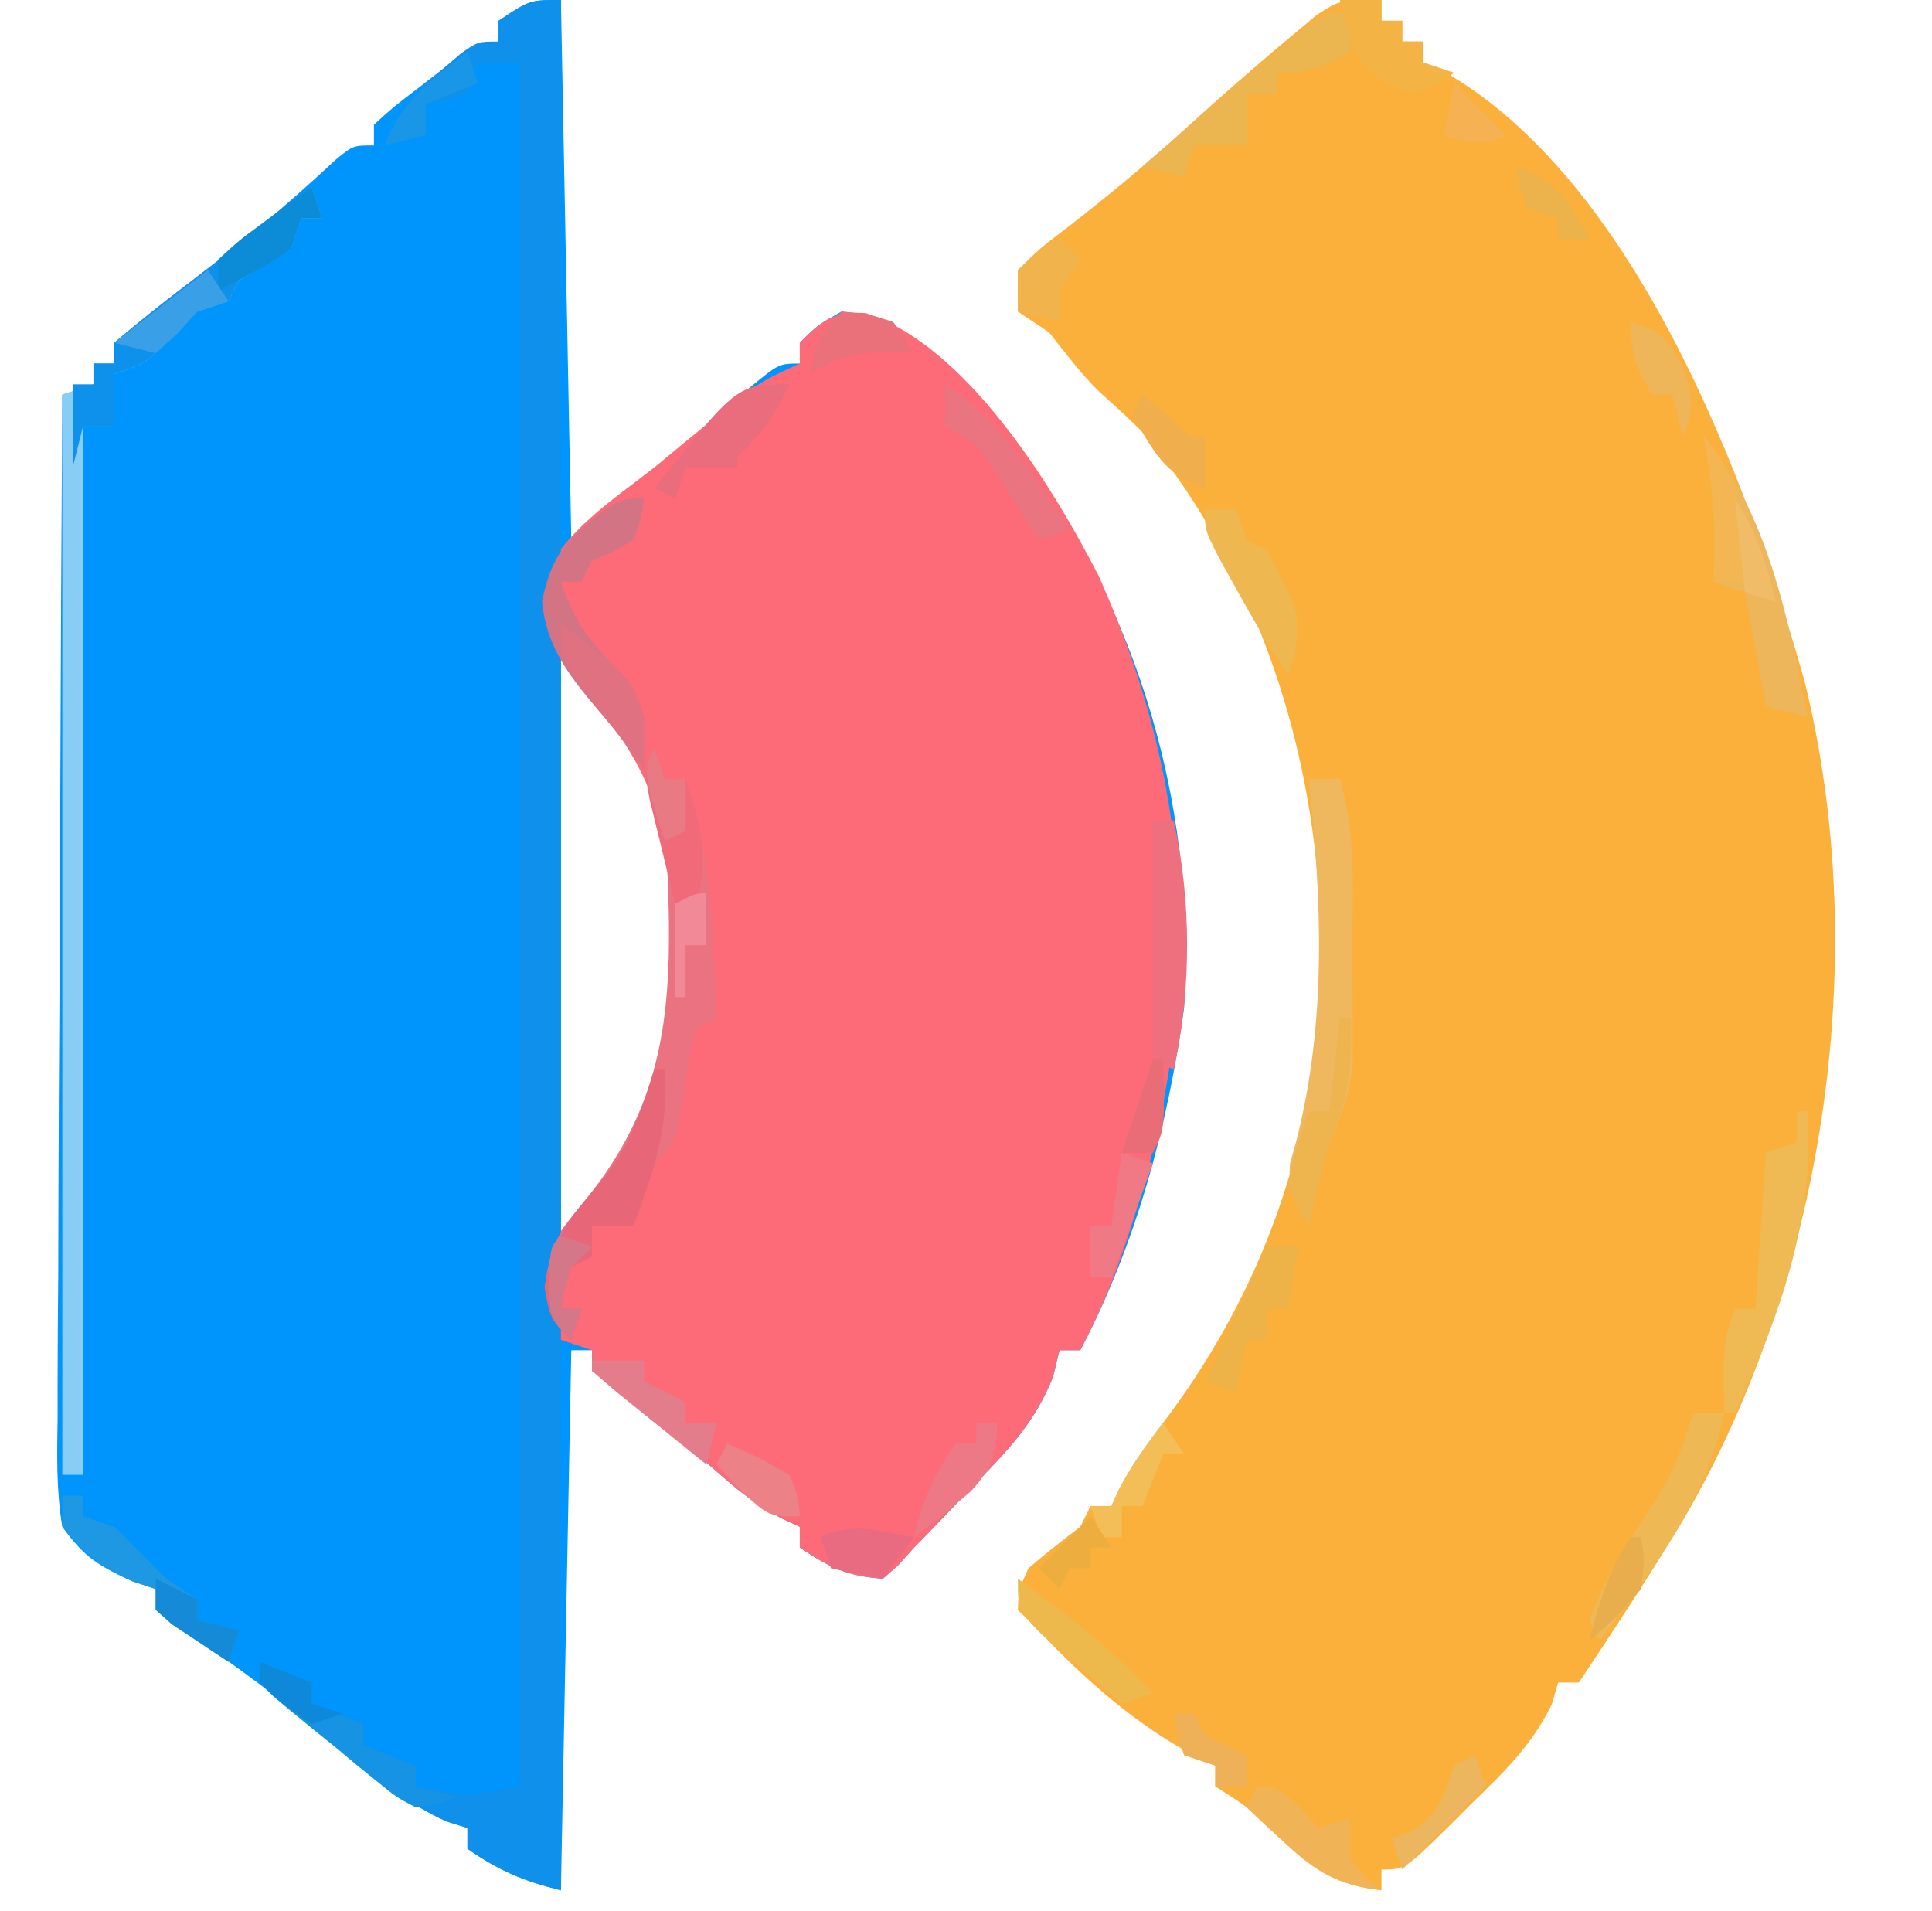 <?xml version="1.0" encoding="UTF-8"?>
<svg version="1.1" xmlns="http://www.w3.org/2000/svg" width="186" height="184">
<path d="M0 0 C0.33 17.16 0.66 34.32 1 52 C9.642 44.713 9.642 44.713 18.188 37.312 C21 35 21 35 23 35 C23 34.34 23 33.68 23 33 C24.688 31.312 24.688 31.312 27 30 C33.884 30.425 37.693 36.174 42 41 C55.037 56.405 61.269 76.903 60 97 C58.442 108.374 55.385 119.801 50 130 C49.34 130 48.68 130 48 130 C47.792 130.852 47.585 131.704 47.371 132.582 C45.658 136.852 43.237 139.43 40.062 142.688 C39.524 143.255 38.986 143.823 38.432 144.408 C36.966 145.95 35.49 147.481 34 149 C33.498 149.559 32.996 150.118 32.478 150.695 C31.99 151.125 31.503 151.556 31 152 C27.52 151.739 25.949 150.966 23 149 C23 148.34 23 147.68 23 147 C22.115 146.591 22.115 146.591 21.211 146.174 C19.056 145.03 17.444 143.821 15.617 142.215 C15.007 141.684 14.398 141.154 13.77 140.607 C13.144 140.056 12.519 139.505 11.875 138.938 C10.624 137.841 9.371 136.745 8.117 135.652 C7.567 135.168 7.016 134.683 6.449 134.183 C4.99 132.904 4.99 132.904 3 132 C3 131.34 3 130.68 3 130 C2.34 130 1.68 130 1 130 C0.67 147.16 0.34 164.32 0 182 C-3.673 181.082 -5.933 180.13 -9 178 C-9 177.34 -9 176.68 -9 176 C-9.677 175.787 -10.354 175.575 -11.051 175.355 C-14.948 173.564 -17.907 171.045 -21.188 168.312 C-26.41 164.03 -31.68 160.004 -37.34 156.305 C-38.162 155.659 -38.162 155.659 -39 155 C-39 154.34 -39 153.68 -39 153 C-40.114 152.629 -40.114 152.629 -41.25 152.25 C-44.509 150.769 -45.891 149.926 -48 147 C-48.593 143.517 -48.505 140.065 -48.454 136.54 C-48.455 135.476 -48.455 134.413 -48.456 133.317 C-48.453 129.799 -48.422 126.283 -48.391 122.766 C-48.383 120.328 -48.377 117.889 -48.373 115.451 C-48.358 109.033 -48.319 102.615 -48.275 96.197 C-48.234 89.648 -48.215 83.1 -48.195 76.551 C-48.152 63.7 -48.085 50.85 -48 38 C-46.515 37.505 -46.515 37.505 -45 37 C-45 36.34 -45 35.68 -45 35 C-44.34 35 -43.68 35 -43 35 C-43 34.34 -43 33.68 -43 33 C-40.889 31.216 -38.767 29.536 -36.562 27.875 C-31.385 23.909 -26.434 19.83 -21.672 15.363 C-20 14 -20 14 -18 14 C-18 13.34 -18 12.68 -18 12 C-16.137 10.309 -16.137 10.309 -13.688 8.438 C-12.487 7.507 -12.487 7.507 -11.262 6.559 C-9 5 -9 5 -6 4 C-6 3.34 -6 2.68 -6 2 C-3 0 -3 0 0 0 Z M0 63 C0 81.48 0 99.96 0 119 C7.455 111.545 11.193 104.52 11.38 93.868 C11.355 81.395 9.639 72.516 1 63 C0.67 63 0.34 63 0 63 Z " fill="#0094FD" transform="translate(54,0)"/>
<path d="M0 0 C0 0.66 0 1.32 0 2 C0.66 2 1.32 2 2 2 C2 2.66 2 3.32 2 4 C2.66 4 3.32 4 4 4 C4 4.66 4 5.32 4 6 C4.575 6.242 5.15 6.485 5.742 6.734 C24.426 17.208 35.25 46.192 40.711 65.516 C47.367 92.333 42.569 123.786 28.461 147.332 C25.409 152.289 22.229 157.157 19 162 C18.34 162 17.68 162 17 162 C16.804 162.684 16.608 163.369 16.406 164.074 C14.475 168.091 11.669 170.729 8.5 173.812 C7.906 174.41 7.311 175.007 6.699 175.623 C2.267 180 2.267 180 0 180 C0 180.66 0 181.32 0 182 C-4.421 181.499 -6.493 180.037 -9.688 177 C-12.607 174.16 -12.607 174.16 -16 172 C-16 171.34 -16 170.68 -16 170 C-16.579 169.728 -17.158 169.456 -17.754 169.176 C-23.571 166.131 -28.515 161.749 -33 157 C-33.66 156.34 -34.32 155.68 -35 155 C-34.938 153.125 -34.938 153.125 -34 151 C-32.374 149.618 -30.707 148.281 -29 147 C-28.505 146.01 -28.505 146.01 -28 145 C-27.34 145 -26.68 145 -26 145 C-25.749 144.446 -25.497 143.891 -25.238 143.32 C-23.793 140.612 -22.048 138.316 -20.188 135.875 C-11.629 124.144 -6.628 110.604 -6 96 C-5.96 95.238 -5.92 94.476 -5.879 93.691 C-5.378 75.276 -11.082 55.874 -23 41.605 C-24.138 40.48 -25.303 39.379 -26.504 38.32 C-28.624 36.449 -30.238 34.203 -32 32 C-32.99 31.34 -33.98 30.68 -35 30 C-35 28.68 -35 27.36 -35 26 C-32.945 23.957 -32.945 23.957 -30.125 21.812 C-26.268 18.8 -22.542 15.749 -18.938 12.438 C-15.553 9.371 -12.137 6.358 -8.625 3.438 C-7.438 2.446 -7.438 2.446 -6.227 1.434 C-4 0 -4 0 0 0 Z " fill="#FAB03B" transform="translate(133,0)"/>
<path d="M0 0 C9.668 3.114 17.938 16.568 22.379 25.207 C32.694 48.067 32.463 69.638 23.84 92.93 C22.876 95.312 21.855 97.585 20.656 99.855 C19.996 99.855 19.336 99.855 18.656 99.855 C18.449 100.708 18.241 101.56 18.027 102.438 C16.314 106.707 13.893 109.286 10.719 112.543 C10.181 113.111 9.642 113.679 9.088 114.264 C7.622 115.806 6.146 117.336 4.656 118.855 C4.154 119.415 3.652 119.974 3.135 120.55 C2.647 120.981 2.159 121.412 1.656 121.855 C-1.824 121.594 -3.395 120.821 -6.344 118.855 C-6.344 118.195 -6.344 117.535 -6.344 116.855 C-7.229 116.447 -7.229 116.447 -8.132 116.03 C-10.287 114.885 -11.9 113.676 -13.727 112.07 C-14.336 111.54 -14.946 111.009 -15.574 110.463 C-16.512 109.636 -16.512 109.636 -17.469 108.793 C-18.72 107.696 -19.972 106.601 -21.227 105.508 C-21.777 105.023 -22.328 104.538 -22.895 104.039 C-24.354 102.759 -24.354 102.759 -26.344 101.855 C-26.344 101.195 -26.344 100.535 -26.344 99.855 C-27.334 99.525 -28.324 99.195 -29.344 98.855 C-30.981 95.581 -30.807 93.504 -30.344 89.855 C-28.922 87.746 -28.922 87.746 -27.094 85.543 C-18.87 75.534 -18.335 65.675 -19.121 53.091 C-19.82 46.079 -22.683 41.535 -27.094 36.23 C-29.818 32.848 -31.648 30.34 -31.215 25.887 C-29.136 21.04 -24.388 18.015 -20.344 14.855 C-19.436 14.104 -18.529 13.352 -17.594 12.578 C-10.509 6.748 -10.509 6.748 -6.344 4.855 C-6.344 4.195 -6.344 3.535 -6.344 2.855 C-4.185 0.696 -3.101 -0.191 0 0 Z " fill="#FD6B79" transform="translate(83.344,30.145)"/>
<path d="M0 0 C0 60.06 0 120.12 0 182 C-3.673 181.082 -5.933 180.13 -9 178 C-9 177.34 -9 176.68 -9 176 C-9.664 175.794 -10.328 175.588 -11.012 175.375 C-15.106 173.491 -18.327 170.829 -21.812 168 C-22.505 167.453 -23.198 166.907 -23.912 166.344 C-24.893 165.555 -24.893 165.555 -25.895 164.75 C-26.491 164.27 -27.088 163.791 -27.702 163.297 C-28.131 162.869 -28.559 162.441 -29 162 C-29 161.34 -29 160.68 -29 160 C-27.35 160.66 -25.7 161.32 -24 162 C-24 162.66 -24 163.32 -24 164 C-22.35 164.66 -20.7 165.32 -19 166 C-19 166.66 -19 167.32 -19 168 C-17.35 168.66 -15.7 169.32 -14 170 C-14 170.66 -14 171.32 -14 172 C-8.95 172.938 -8.95 172.938 -4 172 C-4 117.22 -4 62.44 -4 6 C-5.32 6 -6.64 6 -8 6 C-8.33 6.99 -8.66 7.98 -9 9 C-11.062 9.688 -11.062 9.688 -13 10 C-13 10.99 -13 11.98 -13 13 C-14.32 13.33 -15.64 13.66 -17 14 C-15.631 10.851 -14.125 8.952 -11.5 6.75 C-10.587 5.969 -10.587 5.969 -9.656 5.172 C-8 4 -8 4 -6 4 C-6 3.34 -6 2.68 -6 2 C-3 0 -3 0 0 0 Z " fill="#0F91EB" transform="translate(54,0)"/>
<path d="M0 0 C0.33 0.99 0.66 1.98 1 3 C0.34 3 -0.32 3 -1 3 C-1.33 3.99 -1.66 4.98 -2 6 C-3.648 7.03 -5.315 8.031 -7 9 C-7.33 9.66 -7.66 10.32 -8 11 C-8.99 11.33 -9.98 11.66 -11 12 C-11.825 12.825 -12.65 13.65 -13.5 14.5 C-16 17 -16 17 -19 18 C-19 19.65 -19 21.3 -19 23 C-19.99 23 -20.98 23 -22 23 C-22 56.33 -22 89.66 -22 124 C-22.66 124 -23.32 124 -24 124 C-24 89.68 -24 55.36 -24 20 C-23.01 19.67 -22.02 19.34 -21 19 C-21 18.34 -21 17.68 -21 17 C-20.34 17 -19.68 17 -19 17 C-19 16.34 -19 15.68 -19 15 C-16.806 13.13 -14.605 11.366 -12.312 9.625 C-11.058 8.659 -9.805 7.693 -8.551 6.727 C-7.948 6.265 -7.346 5.804 -6.725 5.329 C-4.459 3.583 -2.226 1.796 0 0 Z " fill="#87CDF6" transform="translate(30,18)"/>
<path d="M0 0 C0.33 0.99 0.66 1.98 1 3 C1.66 3 2.32 3 3 3 C4.686 8.214 5.385 12.975 5.625 18.438 C5.664 19.169 5.702 19.901 5.742 20.654 C5.835 22.436 5.919 24.218 6 26 C5.34 26.33 4.68 26.66 4 27 C3.384 29.515 3.384 29.515 3 32.438 C2.22 37.78 2.22 37.78 0 40 C-0.714 41.984 -1.386 43.983 -2 46 C-3.32 46 -4.64 46 -6 46 C-6 46.99 -6 47.98 -6 49 C-6.99 49.495 -6.99 49.495 -8 50 C-8.652 52.025 -8.652 52.025 -9 54 C-8.34 54 -7.68 54 -7 54 C-7.33 54.99 -7.66 55.98 -8 57 C-10 55 -10 55 -10.562 51.938 C-9.967 47.768 -9.333 46.808 -6.75 43.688 C1.522 33.62 1.767 23.9 1.233 11.284 C1.007 9.071 0.565 7.134 -0.086 5.012 C-1 2 -1 2 0 0 Z " fill="#EB7381" transform="translate(63,72)"/>
<path d="M0 0 C0.99 0 1.98 0 3 0 C4.65 5.498 4.184 11.252 4.188 16.938 C4.2 18.118 4.212 19.298 4.225 20.514 C4.228 22.222 4.228 22.222 4.23 23.965 C4.235 25.002 4.239 26.04 4.243 27.109 C3.99 30.122 3.241 32.262 2 35 C1.596 36.43 1.218 37.867 0.875 39.312 C0.586 40.529 0.297 41.746 0 43 C-1.319 40.818 -2.054 39.534 -1.793 36.957 C-1.593 36.249 -1.393 35.542 -1.188 34.812 C1.746 23.229 1.256 11.801 0 0 Z " fill="#EFB75E" transform="translate(126,75)"/>
<path d="M0 0 C0.33 0.99 0.66 1.98 1 3 C0.34 3 -0.32 3 -1 3 C-1.33 3.99 -1.66 4.98 -2 6 C-3.648 7.03 -5.315 8.031 -7 9 C-7.33 9.66 -7.66 10.32 -8 11 C-8.99 11.33 -9.98 11.66 -11 12 C-11.825 12.825 -12.65 13.65 -13.5 14.5 C-16 17 -16 17 -19 18 C-19 19.65 -19 21.3 -19 23 C-19.99 23 -20.98 23 -22 23 C-22.33 24.32 -22.66 25.64 -23 27 C-23 24.36 -23 21.72 -23 19 C-22.34 19 -21.68 19 -21 19 C-21 18.34 -21 17.68 -21 17 C-20.34 17 -19.68 17 -19 17 C-19 16.34 -19 15.68 -19 15 C-16.806 13.13 -14.605 11.366 -12.312 9.625 C-11.058 8.659 -9.805 7.693 -8.551 6.727 C-7.948 6.265 -7.346 5.804 -6.725 5.329 C-4.459 3.583 -2.226 1.796 0 0 Z " fill="#0D91EB" transform="translate(30,18)"/>
<path d="M0 0 C0.33 0 0.66 0 1 0 C1.804 10.048 -1.716 20.003 -6 29 C-6.33 29 -6.66 29 -7 29 C-7.125 22.375 -7.125 22.375 -6 19 C-5.34 19 -4.68 19 -4 19 C-3.67 14.05 -3.34 9.1 -3 4 C-2.01 3.67 -1.02 3.34 0 3 C0 2.01 0 1.02 0 0 Z " fill="#EFBA53" transform="translate(173,107)"/>
<path d="M0 0 C6.101 7.204 8.273 17.896 10 27 C8.68 26.67 7.36 26.34 6 26 C5.34 22.37 4.68 18.74 4 15 C3.01 14.67 2.02 14.34 1 14 C1.021 12.804 1.041 11.607 1.062 10.375 C1.069 6.82 0.699 3.494 0 0 Z " fill="#EDB65A" transform="translate(164,42)"/>
<path d="M0 0 C-0.25 1.875 -0.25 1.875 -1 4 C-3 5.125 -3 5.125 -5 6 C-5.33 6.66 -5.66 7.32 -6 8 C-6.66 8 -7.32 8 -8 8 C-6.669 11.992 -4.994 14.1 -2 17 C-0.014 20.079 0.202 22.365 0 26 C-0.644 25.126 -0.644 25.126 -1.301 24.234 C-2.362 22.838 -3.459 21.468 -4.605 20.141 C-7.314 16.904 -9.434 14.172 -9.812 9.875 C-8.836 5.22 -7.377 3.855 -3.727 1.031 C-2 0 -2 0 0 0 Z " fill="#D27484" transform="translate(62,48)"/>
<path d="M0 0 C0.578 0.227 1.155 0.454 1.75 0.688 C1.09 0.688 0.43 0.688 -0.25 0.688 C-0.25 1.677 -0.25 2.667 -0.25 3.688 C-2.897 5.148 -4.144 5.688 -7.25 5.688 C-7.25 6.348 -7.25 7.008 -7.25 7.688 C-8.24 7.688 -9.23 7.688 -10.25 7.688 C-10.25 9.338 -10.25 10.988 -10.25 12.688 C-11.9 12.688 -13.55 12.688 -15.25 12.688 C-15.58 13.678 -15.91 14.668 -16.25 15.688 C-17.57 15.357 -18.89 15.027 -20.25 14.688 C-18.001 12.748 -15.751 10.811 -13.5 8.875 C-12.866 8.328 -12.232 7.781 -11.578 7.217 C-2.738 -0.38 -2.738 -0.38 0 0 Z " fill="#EBB650" transform="translate(130.25,1.312)"/>
<path d="M0 0 C0.33 0 0.66 0 1 0 C1.426 5.537 -0.095 9.897 -2 15 C-3.32 15 -4.64 15 -6 15 C-6 15.99 -6 16.98 -6 18 C-6.66 18.33 -7.32 18.66 -8 19 C-8.652 21.025 -8.652 21.025 -9 23 C-8.34 23 -7.68 23 -7 23 C-7.33 23.99 -7.66 24.98 -8 26 C-10 24 -10 24 -10.562 20.938 C-9.86 16.021 -7.902 13.994 -4.758 10.289 C-2.264 7.041 -1.203 3.892 0 0 Z " fill="#E76778" transform="translate(63,103)"/>
<path d="M0 0 C0.66 0 1.32 0 2 0 C3.713 7.709 3.713 16.291 2 24 C1.34 23.67 0.68 23.34 0 23 C0 15.41 0 7.82 0 0 Z " fill="#EE707F" transform="translate(111,79)"/>
<path d="M0 0 C0.99 0 1.98 0 3 0 C1.407 8.099 -4.104 15.52 -9 22 C-9.33 21.34 -9.66 20.68 -10 20 C-8.533 16.004 -6.259 12.381 -3.875 8.875 C-1.977 5.964 -0.951 3.327 0 0 Z " fill="#EEB955" transform="translate(163,136)"/>
<path d="M0 0 C0.66 0 1.32 0 2 0 C2 0.66 2 1.32 2 2 C2.99 2.33 3.98 2.66 5 3 C6.688 4.645 8.354 6.313 10 8 C10.99 8.66 11.98 9.32 13 10 C13 10.66 13 11.32 13 12 C14.32 12.33 15.64 12.66 17 13 C16.67 13.99 16.34 14.98 16 16 C14.828 15.217 13.662 14.423 12.5 13.625 C11.85 13.184 11.201 12.743 10.531 12.289 C10.026 11.864 9.521 11.438 9 11 C9 10.34 9 9.68 9 9 C8.258 8.752 7.515 8.505 6.75 8.25 C3.75 6.886 2.079 5.541 0 3 C0 2.01 0 1.02 0 0 Z " fill="#1E98E3" transform="translate(6,144)"/>
<path d="M0 0 C2.475 0.99 2.475 0.99 5 2 C5 2.66 5 3.32 5 4 C7.475 4.99 7.475 4.99 10 6 C10 6.66 10 7.32 10 8 C12.475 8.99 12.475 8.99 15 10 C15 10.66 15 11.32 15 12 C16.32 12.33 17.64 12.66 19 13 C17.229 13.654 17.229 13.654 15 14 C13.169 13.044 13.169 13.044 11.328 11.543 C10.664 11.007 10 10.472 9.316 9.92 C8.634 9.348 7.953 8.777 7.25 8.188 C6.553 7.627 5.855 7.067 5.137 6.49 C1.385 3.417 1.385 3.417 0 2 C0 1.34 0 0.68 0 0 Z " fill="#1693E2" transform="translate(25,160)"/>
<path d="M0 0 C0.99 0 1.98 0 3 0 C2.67 1.98 2.34 3.96 2 6 C1.34 6 0.68 6 0 6 C0 6.99 0 7.98 0 9 C-0.66 9 -1.32 9 -2 9 C-2.33 10.65 -2.66 12.3 -3 14 C-3.99 13.67 -4.98 13.34 -6 13 C-4.02 8.71 -2.04 4.42 0 0 Z " fill="#EEB348" transform="translate(122,120)"/>
<path d="M0 0 C0.99 0 1.98 0 3 0 C3.33 0.99 3.66 1.98 4 3 C4.66 3.33 5.32 3.66 6 4 C9.108 9.986 9.108 9.986 8.688 13.938 C8.461 14.618 8.234 15.299 8 16 C6.135 13.203 4.497 10.38 2.875 7.438 C2.336 6.467 1.797 5.496 1.242 4.496 C0 2 0 2 0 0 Z " fill="#EFB750" transform="translate(116,49)"/>
<path d="M0 0 C5.382 3.588 8.49 8.7 12 14 C11.01 14.33 10.02 14.66 9 15 C8.602 14.374 8.203 13.747 7.793 13.102 C7.263 12.284 6.733 11.467 6.188 10.625 C5.665 9.813 5.143 9.001 4.605 8.164 C3.016 5.766 3.016 5.766 0 4 C0 2.68 0 1.36 0 0 Z " fill="#EA747F" transform="translate(91,37)"/>
<path d="M0 0 C-1.3 2.901 -2.709 4.813 -5 7 C-5 7.33 -5 7.66 -5 8 C-6.65 8 -8.3 8 -10 8 C-10.33 8.99 -10.66 9.98 -11 11 C-11.66 10.67 -12.32 10.34 -13 10 C-5.045 0 -5.045 0 0 0 Z " fill="#E96D7D" transform="translate(76,37)"/>
<path d="M0 0 C0.33 0.99 0.66 1.98 1 3 C1.66 3 2.32 3 3 3 C4.471 7.412 5.369 10.483 4 15 C3.34 15 2.68 15 2 15 C1.471 12.877 0.952 10.752 0.438 8.625 C0.147 7.442 -0.143 6.258 -0.441 5.039 C-1 2 -1 2 0 0 Z " fill="#F06A7A" transform="translate(63,72)"/>
<path d="M0 0 C1.32 0 2.64 0 4 0 C4 0.66 4 1.32 4 2 C4.66 2 5.32 2 6 2 C6 2.66 6 3.32 6 4 C6.66 4 7.32 4 8 4 C8 4.66 8 5.32 8 6 C8.99 6.33 9.98 6.66 11 7 C9.312 8.188 9.312 8.188 7 9 C4.375 8 4.375 8 2 6 C0.688 2.812 0.688 2.812 0 0 Z " fill="#F4B445" transform="translate(129,0)"/>
<path d="M0 0 C2 0 2 0 4.125 2 C4.744 2.66 5.362 3.32 6 4 C6.99 3.67 7.98 3.34 9 3 C9 4.32 9 5.64 9 7 C10.417 8.751 10.417 8.751 12 10 C7.828 9.481 5.746 8.288 2.688 5.438 C1.99 4.797 1.293 4.156 0.574 3.496 C0.055 3.002 -0.465 2.509 -1 2 C-0.67 1.34 -0.34 0.68 0 0 Z " fill="#F0B457" transform="translate(121,172)"/>
<path d="M0 0 C4.692 3.388 9.03 6.782 13 11 C12.01 11.33 11.02 11.66 10 12 C8.324 10.573 6.66 9.133 5 7.688 C3.608 6.487 3.608 6.487 2.188 5.262 C0 3 0 3 0 0 Z " fill="#EDB84C" transform="translate(98,152)"/>
<path d="M0 0 C0.33 0 0.66 0 1 0 C1.182 4.64 0.854 7.776 -1 12 C-1.735 14.653 -2.364 17.32 -3 20 C-4.125 18.438 -4.125 18.438 -5 16 C-4.125 12.25 -4.125 12.25 -3 9 C-2.34 9 -1.68 9 -1 9 C-0.67 6.03 -0.34 3.06 0 0 Z " fill="#EEB44D" transform="translate(129,98)"/>
<path d="M0 0 C1.65 0 3.3 0 5 0 C5 0.66 5 1.32 5 2 C6.32 2.66 7.64 3.32 9 4 C9 4.66 9 5.32 9 6 C9.99 6 10.98 6 12 6 C11.67 7.32 11.34 8.64 11 10 C9.164 8.524 7.331 7.044 5.5 5.562 C4.479 4.739 3.458 3.915 2.406 3.066 C1.612 2.384 0.818 1.703 0 1 C0 0.67 0 0.34 0 0 Z " fill="#E37D8B" transform="translate(57,131)"/>
<path d="M0 0 C0.66 0 1.32 0 2 0 C1.914 2.913 1.421 4.568 -0.625 6.668 C-2.384 8.161 -4.163 9.604 -6 11 C-5.221 7.528 -4.045 4.944 -2 2 C-1.34 2 -0.68 2 0 2 C0 1.34 0 0.68 0 0 Z " fill="#EE7986" transform="translate(94,137)"/>
<path d="M0 0 C2.5 0.188 2.5 0.188 5 1 C5.66 1.99 6.32 2.98 7 4 C5.639 3.938 5.639 3.938 4.25 3.875 C1.122 3.995 -0.386 4.391 -3 6 C-2.427 3.133 -2.139 2.139 0 0 Z " fill="#EA707A" transform="translate(81,30)"/>
<path d="M0 0 C0.99 0.33 1.98 0.66 3 1 C1.68 4.63 0.36 8.26 -1 12 C-1.66 12 -2.32 12 -3 12 C-3 10.35 -3 8.7 -3 7 C-2.34 7 -1.68 7 -1 7 C-0.67 4.69 -0.34 2.38 0 0 Z " fill="#EF7A85" transform="translate(108,111)"/>
<path d="M0 0 C-0.99 1.32 -1.98 2.64 -3 4 C-4.65 3.67 -6.3 3.34 -8 3 C-8.33 2.01 -8.66 1.02 -9 0 C-5.931 -1.534 -3.299 -0.55 0 0 Z " fill="#E86B82" transform="translate(88,148)"/>
<path d="M0 0 C6.867 5.374 6.867 5.374 8 9 C8.125 11.75 8.125 11.75 8 14 C6.992 12.673 5.995 11.337 5 10 C4.567 9.433 4.134 8.866 3.688 8.281 C3.234 7.673 2.78 7.064 2.312 6.438 C1.657 5.569 1.657 5.569 0.988 4.684 C0 3 0 3 0 0 Z " fill="#E07180" transform="translate(54,60)"/>
<path d="M0 0 C0.33 0.99 0.66 1.98 1 3 C-1.64 5.64 -4.28 8.28 -7 11 C-7.33 10.01 -7.66 9.02 -8 8 C-7.072 7.66 -7.072 7.66 -6.125 7.312 C-3.377 5.615 -3.068 3.975 -2 1 C-1.34 0.67 -0.68 0.34 0 0 Z " fill="#ECB65E" transform="translate(142,169)"/>
<path d="M0 0 C0.66 0.99 1.32 1.98 2 3 C1.34 3 0.68 3 0 3 C-0.66 4.65 -1.32 6.3 -2 8 C-2.66 8 -3.32 8 -4 8 C-4 8.99 -4 9.98 -4 11 C-4.66 11 -5.32 11 -6 11 C-6.33 10.01 -6.66 9.02 -7 8 C-6.34 8 -5.68 8 -5 8 C-4.732 7.423 -4.464 6.845 -4.188 6.25 C-2.983 3.967 -1.592 2.026 0 0 Z " fill="#F3BD57" transform="translate(112,137)"/>
<path d="M0 0 C0.33 0.99 0.66 1.98 1 3 C0.34 3 -0.32 3 -1 3 C-1.33 3.99 -1.66 4.98 -2 6 C-4.217 7.59 -6.579 8.723 -9 10 C-9 9.01 -9 8.02 -9 7 C-7.031 5.176 -7.031 5.176 -4.5 3.312 C-3.665 2.69 -2.829 2.067 -1.969 1.426 C-0.994 0.72 -0.994 0.72 0 0 Z " fill="#0C8CD6" transform="translate(30,18)"/>
<path d="M0 0 C2.682 3.077 3.421 5.197 3.688 9.25 C3.753 10.142 3.819 11.034 3.887 11.953 C3.924 12.629 3.961 13.304 4 14 C3.01 14 2.02 14 1 14 C1.021 12.804 1.041 11.607 1.062 10.375 C1.069 6.82 0.699 3.494 0 0 Z " fill="#F4B652" transform="translate(164,42)"/>
<path d="M0 0 C3 1 3 1 4.75 3.812 C5.986 6.964 6.282 7.969 5 11 C4.67 9.68 4.34 8.36 4 7 C3.34 7 2.68 7 2 7 C0.539 4.353 0 3.106 0 0 Z " fill="#EEB659" transform="translate(157,31)"/>
<path d="M0 0 C0.804 0.66 1.609 1.32 2.438 2 C4.59 4.103 4.59 4.103 6 4 C6 5.65 6 7.3 6 9 C2 7.667 1.162 5.504 -1 2 C-0.67 1.34 -0.34 0.68 0 0 Z " fill="#F0AE4D" transform="translate(110,38)"/>
<path d="M0 0 C0.66 0.99 1.32 1.98 2 3 C1.01 3.33 0.02 3.66 -1 4 C-1.959 5.052 -1.959 5.052 -2.938 6.125 C-3.618 6.744 -4.299 7.362 -5 8 C-6.32 7.67 -7.64 7.34 -9 7 C-6.03 4.69 -3.06 2.38 0 0 Z " fill="#39A0E7" transform="translate(20,26)"/>
<path d="M0 0 C0.66 0.66 1.32 1.32 2 2 C1.01 3.485 1.01 3.485 0 5 C0 5.99 0 6.98 0 8 C-1.32 7.67 -2.64 7.34 -4 7 C-4 5.68 -4 4.36 -4 3 C-2 1.25 -2 1.25 0 0 Z " fill="#F1B44D" transform="translate(102,23)"/>
<path d="M0 0 C2.938 1.25 2.938 1.25 6 3 C6.875 5.188 6.875 5.188 7 7 C4 7 4 7 1.312 4.5 C0.549 3.675 -0.214 2.85 -1 2 C-0.67 1.34 -0.34 0.68 0 0 Z " fill="#EC8187" transform="translate(70,139)"/>
<path d="M0 0 C0.33 0.99 0.66 1.98 1 3 C-0.65 3.66 -2.3 4.32 -4 5 C-4 5.99 -4 6.98 -4 8 C-5.32 8.33 -6.64 8.66 -8 9 C-6.417 4.726 -3.494 2.735 0 0 Z " fill="#1997E6" transform="translate(45,5)"/>
<path d="M0 0 C0.66 0 1.32 0 2 0 C2.33 0.66 2.66 1.32 3 2 C5.017 3.134 5.017 3.134 7 4 C7 4.99 7 5.98 7 7 C6.01 7 5.02 7 4 7 C4 6.34 4 5.68 4 5 C3.01 4.67 2.02 4.34 1 4 C0.312 1.938 0.312 1.938 0 0 Z " fill="#EEB158" transform="translate(113,165)"/>
<path d="M0 0 C0.33 0 0.66 0 1 0 C1.125 6.75 1.125 6.75 0 9 C-0.99 9 -1.98 9 -3 9 C-2.01 6.03 -1.02 3.06 0 0 Z " fill="#E86D76" transform="translate(111,102)"/>
<path d="M0 0 C0.33 0 0.66 0 1 0 C1.312 2.188 1.312 2.188 1 5 C-1.5 7.812 -1.5 7.812 -4 10 C-2.998 6.207 -2.19 3.285 0 0 Z " fill="#E8AD4C" transform="translate(157,148)"/>
<path d="M0 0 C1.98 0.99 1.98 0.99 4 2 C4 2.66 4 3.32 4 4 C5.32 4.33 6.64 4.66 8 5 C7.67 5.99 7.34 6.98 7 8 C5.825 7.242 4.66 6.468 3.5 5.688 C2.525 5.044 2.525 5.044 1.531 4.387 C1.026 3.929 0.521 3.471 0 3 C0 2.01 0 1.02 0 0 Z " fill="#158AD6" transform="translate(15,152)"/>
<path d="M0 0 C3.829 1.453 5.121 3.429 7 7 C6.01 7 5.02 7 4 7 C4 6.34 4 5.68 4 5 C3.01 4.67 2.02 4.34 1 4 C0.312 1.938 0.312 1.938 0 0 Z " fill="#ECB24C" transform="translate(146,16)"/>
<path d="M0 0 C2.475 0.99 2.475 0.99 5 2 C5 2.66 5 3.32 5 4 C5.99 4.33 6.98 4.66 8 5 C7.01 5.33 6.02 5.66 5 6 C2.312 4.188 2.312 4.188 0 2 C0 1.34 0 0.68 0 0 Z " fill="#0E89DA" transform="translate(25,160)"/>
<path d="M0 0 C0.66 0.99 1.32 1.98 2 3 C1.34 3 0.68 3 0 3 C0 3.66 0 4.32 0 5 C-0.66 5 -1.32 5 -2 5 C-2.33 5.66 -2.66 6.32 -3 7 C-3.66 6.34 -4.32 5.68 -5 5 C-3.35 3.35 -1.7 1.7 0 0 Z " fill="#EDAE40" transform="translate(105,146)"/>
<path d="M0 0 C0.99 0.33 1.98 0.66 3 1 C2.34 1.66 1.68 2.32 1 3 C0.357 5.069 0.357 5.069 0 7 C0.66 7 1.32 7 2 7 C1.67 7.99 1.34 8.98 1 10 C-1 8 -1 8 -1.188 4.438 C-1 1 -1 1 0 0 Z " fill="#D37789" transform="translate(54,119)"/>
<path d="M0 0 C0 1.65 0 3.3 0 5 C-0.66 5 -1.32 5 -2 5 C-2 6.65 -2 8.3 -2 10 C-2.33 10 -2.66 10 -3 10 C-3 7.03 -3 4.06 -3 1 C-1 0 -1 0 0 0 Z " fill="#F18997" transform="translate(68,86)"/>
<path d="M0 0 C0.33 0.99 0.66 1.98 1 3 C1.66 3 2.32 3 3 3 C3 4.65 3 6.3 3 8 C2.01 8.495 2.01 8.495 1 9 C-1.125 2.25 -1.125 2.25 0 0 Z " fill="#E77A83" transform="translate(63,72)"/>
<path d="M0 0 C2.19 3.285 2.998 6.207 4 10 C3.01 9.67 2.02 9.34 1 9 C0.67 6.03 0.34 3.06 0 0 Z " fill="#F1BC67" transform="translate(167,48)"/>
<path d="M0 0 C1.65 1.65 3.3 3.3 5 5 C2.509 6.245 1.589 5.777 -1 5 C-0.67 3.35 -0.34 1.7 0 0 Z " fill="#F6B252" transform="translate(140,8)"/>
</svg>
